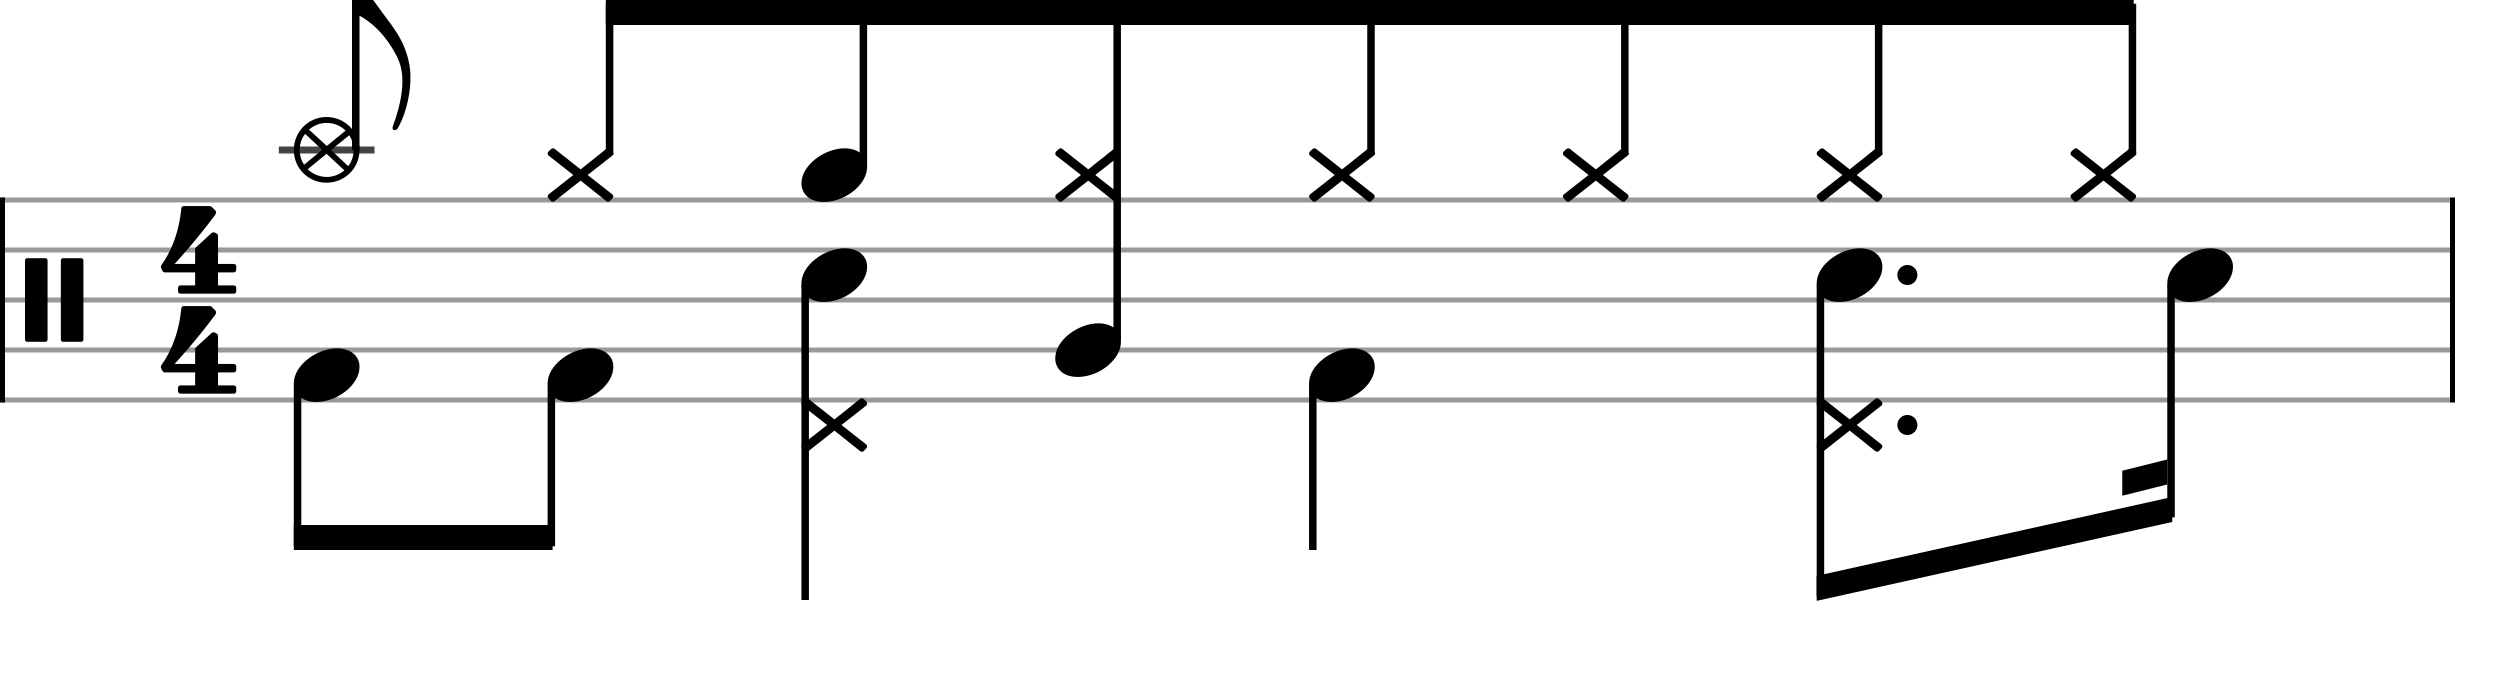 <svg xmlns="http://www.w3.org/2000/svg" stroke-width="0.3" stroke-dasharray="none" fill="black" stroke="black" font-family="Arial, sans-serif" font-size="10pt" font-weight="normal" font-style="normal" width="500" height="140" viewBox="0 0 500 140" style="width: 500px; height: 140px; border: none;"><g class="vf-stave" id="vf-auto25279" stroke-width="1" fill="#999999" stroke="#999999"><path fill="none" d="M0 40L490 40"/><path fill="none" d="M0 50L490 50"/><path fill="none" d="M0 60L490 60"/><path fill="none" d="M0 70L490 70"/><path fill="none" d="M0 80L490 80"/></g><g class="vf-stavebarline" id="vf-auto25280"><rect y="39.5" width="1" height="41" stroke="none"/></g><g class="vf-stavebarline" id="vf-auto25281"><rect x="490" y="39.5" width="1" height="41" stroke="none"/></g><g class="vf-clef" id="vf-auto25282"><path stroke="none" d="M5.438 51.636C5.207 51.636,5 51.844,5 52.074L5 67.926C5 68.156,5.207 68.364,5.438 68.364L9.078 68.364C9.308 68.364,9.516 68.156,9.516 67.926L9.516 52.074C9.516 51.844,9.308 51.636,9.078 51.636M12.603 51.636C12.373 51.636,12.165 51.844,12.165 52.074L12.165 67.926C12.165 68.156,12.373 68.364,12.603 68.364L16.244 68.364C16.474 68.364,16.681 68.156,16.681 67.926L16.681 52.074C16.681 51.844,16.474 51.636,16.244 51.636"/></g><g class="vf-timesignature" id="vf-auto25283"><path stroke="none" d="M39.025 54.48L39.025 57.075L36.088 57.075C35.843 57.075,35.598 57.295,35.598 57.589L35.598 58.25C35.598 58.519,35.843 58.739,36.088 58.739L46.761 58.739C47.055 58.739,47.251 58.519,47.251 58.25L47.251 57.589C47.251 57.295,47.055 57.075,46.761 57.075L43.603 57.075L43.603 54.48L46.761 54.48C47.055 54.48,47.251 54.235,47.251 53.941L47.251 53.28C47.251 53.036,47.055 52.791,46.761 52.791L43.603 52.791L43.603 47.185C43.603 46.964,43.481 46.793,43.358 46.72L42.918 46.499C42.844 46.475,42.82 46.475,42.746 46.475C42.722 46.475,42.722 46.475,42.673 46.475C42.575 46.475,42.428 46.499,42.355 46.573L39.148 49.51C39.05 49.608,39.025 49.755,39.025 49.902L39.025 52.791L34.913 52.791C34.913 52.791,38.878 48.556,43.04 42.974C43.162 42.803,43.211 42.632,43.211 42.485C43.211 42.313,43.138 42.166,43.113 42.142L42.33 41.359C42.232 41.285,42.11 41.212,41.963 41.212C41.767 41.212,36.993 41.212,36.724 41.212C36.479 41.212,36.308 41.432,36.259 41.652C36.259 41.652,36.088 44.247,35.182 47.111C34.252 49.976,33.199 51.738,32.269 53.036C32.269 53.036,32.171 53.207,32.171 53.427C32.171 53.501,32.171 53.55,32.22 53.623C32.318 53.868,32.563 54.26,32.563 54.26C32.563 54.26,32.636 54.48,32.954 54.48"/><path stroke="none" d="M39.025 74.48L39.025 77.075L36.088 77.075C35.843 77.075,35.598 77.295,35.598 77.589L35.598 78.25C35.598 78.519,35.843 78.739,36.088 78.739L46.761 78.739C47.055 78.739,47.251 78.519,47.251 78.25L47.251 77.589C47.251 77.295,47.055 77.075,46.761 77.075L43.603 77.075L43.603 74.48L46.761 74.48C47.055 74.48,47.251 74.235,47.251 73.941L47.251 73.28C47.251 73.036,47.055 72.791,46.761 72.791L43.603 72.791L43.603 67.185C43.603 66.964,43.481 66.793,43.358 66.72L42.918 66.499C42.844 66.475,42.82 66.475,42.746 66.475C42.722 66.475,42.722 66.475,42.673 66.475C42.575 66.475,42.428 66.499,42.355 66.573L39.148 69.51C39.05 69.608,39.025 69.755,39.025 69.902L39.025 72.791L34.913 72.791C34.913 72.791,38.878 68.556,43.04 62.974C43.162 62.803,43.211 62.632,43.211 62.485C43.211 62.313,43.138 62.166,43.113 62.142L42.33 61.359C42.232 61.285,42.11 61.212,41.963 61.212C41.767 61.212,36.993 61.212,36.724 61.212C36.479 61.212,36.308 61.432,36.259 61.652C36.259 61.652,36.088 64.247,35.182 67.111C34.252 69.976,33.199 71.738,32.269 73.036C32.269 73.036,32.171 73.207,32.171 73.427C32.171 73.501,32.171 73.55,32.22 73.623C32.318 73.868,32.563 74.26,32.563 74.26C32.563 74.26,32.636 74.48,32.954 74.48"/></g><g class="vf-stavenote" id="vf-auto25288"><path stroke-width="1.4" fill="none" stroke="#444" d="M55.761 30L74.902 30"/><g class="vf-stem" id="vf-auto25289" pointer-events="bounding-box"><path stroke-width="1.5" fill="none" d="M71.152 30L71.152 -2"/></g><g class="vf-notehead" id="vf-auto25292" pointer-events="bounding-box"><path stroke="none" d="M66.202 30L69.853 27.052C70.414 27.894,70.723 28.905,70.723 30C70.723 31.207,70.33 32.359,69.628 33.229M65.304 30.758L68.87 34.072C67.943 34.886,66.68 35.391,65.36 35.391C63.9 35.391,62.524 34.802,61.541 33.847M64.433 29.972L60.811 32.948C60.249 32.106,59.94 31.095,59.94 30C59.94 28.793,60.333 27.641,61.035 26.771M65.36 29.186L61.794 25.928C62.72 25.114,63.984 24.581,65.304 24.581C66.764 24.581,68.14 25.142,69.122 26.125M65.304 23.401C61.681 23.401,58.761 26.35,58.761 30C58.761 33.65,61.681 36.543,65.304 36.543C68.954 36.543,71.902 33.65,71.902 30C71.902 26.35,68.954 23.401,65.304 23.401"/></g><path stroke="none" d="M70.402 2.182C70.402 2.294,70.43 2.491,70.739 2.631C72.452 3.193,75.934 5.383,78.574 9.848C79.304 11.112,80.483 12.853,80.483 16.222C80.483 19.114,79.697 22.119,78.658 25.011C78.574 25.264,78.489 25.46,78.518 25.629C78.518 25.797,78.574 25.91,78.742 25.994C78.826 26.022,78.883 26.022,78.939 26.022C79.22 26.022,79.416 25.882,79.585 25.601C81.494 22.231,82.14 17.935,82.084 15.408C82.084 15.211,82.084 15.071,82.084 14.902C81.887 9.708,78.883 5.861,78.883 5.861C79.023 5.861,75.176 0.89,74.081 -0.822C72.593 -3.125,71.891 -5.428,71.806 -5.596C71.778 -5.708,71.413 -7.168,71.413 -7.168C71.385 -7.337,71.161 -7.477,70.936 -7.477C70.655 -7.477,70.402 -7.253,70.402 -6.972"/></g><g class="vf-stavenote" id="vf-auto25294"><g class="vf-notehead" id="vf-auto25298" pointer-events="bounding-box"><path stroke="none" d="M122.468 31.125C122.58 31.041,122.665 30.872,122.665 30.704L122.665 30.676C122.665 30.507,122.58 30.395,122.496 30.311L122.019 29.833C121.906 29.749,121.766 29.665,121.626 29.665C121.485 29.665,121.317 29.693,121.261 29.777L116.122 33.877L110.927 29.777C110.871 29.693,110.703 29.665,110.562 29.665C110.422 29.665,110.337 29.749,110.197 29.833L109.692 30.311C109.607 30.395,109.523 30.563,109.523 30.704C109.523 30.872,109.607 31.041,109.72 31.125L114.662 35L109.72 38.875C109.607 38.959,109.523 39.128,109.523 39.296C109.523 39.409,109.607 39.577,109.692 39.661L110.169 40.167C110.253 40.307,110.422 40.335,110.562 40.335C110.703 40.335,110.871 40.307,110.927 40.223L116.122 36.123L121.261 40.223C121.317 40.307,121.485 40.335,121.626 40.335C121.766 40.335,121.935 40.307,122.019 40.167L122.496 39.661C122.58 39.577,122.665 39.409,122.665 39.296C122.665 39.128,122.58 38.959,122.468 38.875L117.526 35"/></g></g><g class="vf-stavenote" id="vf-auto25300"><g class="vf-notehead" id="vf-auto25304" pointer-events="bounding-box"><path stroke="none" d="M160.285 36.685C160.285 38.426,161.549 40.391,164.806 40.391C169.018 40.391,173.427 36.938,173.427 33.371C173.427 30.985,171.405 29.665,168.906 29.665C164.975 29.665,160.285 32.978,160.285 36.685"/></g></g><g class="vf-stavenote" id="vf-auto25306"><g class="vf-notehead" id="vf-auto25311" pointer-events="bounding-box"><path stroke="none" d="M211.048 71.685C211.048 73.426,212.311 75.391,215.568 75.391C219.78 75.391,224.189 71.938,224.189 68.371C224.189 65.985,222.167 64.665,219.668 64.665C215.737 64.665,211.048 67.978,211.048 71.685"/></g><g class="vf-notehead" id="vf-auto25312" pointer-events="bounding-box"><path stroke="none" d="M223.992 31.125C224.105 31.041,224.189 30.872,224.189 30.704L224.189 30.676C224.189 30.507,224.105 30.395,224.021 30.311L223.543 29.833C223.431 29.749,223.29 29.665,223.15 29.665C223.01 29.665,222.841 29.693,222.785 29.777L217.646 33.877L212.452 29.777C212.395 29.693,212.227 29.665,212.087 29.665C211.946 29.665,211.862 29.749,211.721 29.833L211.216 30.311C211.132 30.395,211.048 30.563,211.048 30.704C211.048 30.872,211.132 31.041,211.244 31.125L216.186 35L211.244 38.875C211.132 38.959,211.048 39.128,211.048 39.296C211.048 39.409,211.132 39.577,211.216 39.661L211.693 40.167C211.778 40.307,211.946 40.335,212.087 40.335C212.227 40.335,212.395 40.307,212.452 40.223L217.646 36.123L222.785 40.223C222.841 40.307,223.01 40.335,223.15 40.335C223.29 40.335,223.459 40.307,223.543 40.167L224.021 39.661C224.105 39.577,224.189 39.409,224.189 39.296C224.189 39.128,224.105 38.959,223.992 38.875L219.05 35"/></g></g><g class="vf-stavenote" id="vf-auto25314"><g class="vf-notehead" id="vf-auto25318" pointer-events="bounding-box"><path stroke="none" d="M274.755 31.125C274.867 31.041,274.951 30.872,274.951 30.704L274.951 30.676C274.951 30.507,274.867 30.395,274.783 30.311L274.305 29.833C274.193 29.749,274.053 29.665,273.912 29.665C273.772 29.665,273.603 29.693,273.547 29.777L268.409 33.877L263.214 29.777C263.158 29.693,262.989 29.665,262.849 29.665C262.708 29.665,262.624 29.749,262.484 29.833L261.978 30.311C261.894 30.395,261.81 30.563,261.81 30.704C261.81 30.872,261.894 31.041,262.006 31.125L266.948 35L262.006 38.875C261.894 38.959,261.81 39.128,261.81 39.296C261.81 39.409,261.894 39.577,261.978 39.661L262.456 40.167C262.54 40.307,262.708 40.335,262.849 40.335C262.989 40.335,263.158 40.307,263.214 40.223L268.409 36.123L273.547 40.223C273.603 40.307,273.772 40.335,273.912 40.335C274.053 40.335,274.221 40.307,274.305 40.167L274.783 39.661C274.867 39.577,274.951 39.409,274.951 39.296C274.951 39.128,274.867 38.959,274.755 38.875L269.813 35"/></g></g><g class="vf-stavenote" id="vf-auto25320"><g class="vf-notehead" id="vf-auto25324" pointer-events="bounding-box"><path stroke="none" d="M325.517 31.125C325.629 31.041,325.713 30.872,325.713 30.704L325.713 30.676C325.713 30.507,325.629 30.395,325.545 30.311L325.068 29.833C324.955 29.749,324.815 29.665,324.674 29.665C324.534 29.665,324.366 29.693,324.309 29.777L319.171 33.877L313.976 29.777C313.92 29.693,313.751 29.665,313.611 29.665C313.471 29.665,313.386 29.749,313.246 29.833L312.74 30.311C312.656 30.395,312.572 30.563,312.572 30.704C312.572 30.872,312.656 31.041,312.769 31.125L317.711 35L312.769 38.875C312.656 38.959,312.572 39.128,312.572 39.296C312.572 39.409,312.656 39.577,312.74 39.661L313.218 40.167C313.302 40.307,313.471 40.335,313.611 40.335C313.751 40.335,313.92 40.307,313.976 40.223L319.171 36.123L324.309 40.223C324.366 40.307,324.534 40.335,324.674 40.335C324.815 40.335,324.983 40.307,325.068 40.167L325.545 39.661C325.629 39.577,325.713 39.409,325.713 39.296C325.713 39.128,325.629 38.959,325.517 38.875L320.575 35"/></g></g><g class="vf-stavenote" id="vf-auto25326"><g class="vf-notehead" id="vf-auto25330" pointer-events="bounding-box"><path stroke="none" d="M376.279 31.125C376.391 31.041,376.476 30.872,376.476 30.704L376.476 30.676C376.476 30.507,376.391 30.395,376.307 30.311L375.83 29.833C375.717 29.749,375.577 29.665,375.437 29.665C375.296 29.665,375.128 29.693,375.072 29.777L369.933 33.877L364.738 29.777C364.682 29.693,364.514 29.665,364.373 29.665C364.233 29.665,364.148 29.749,364.008 29.833L363.503 30.311C363.418 30.395,363.334 30.563,363.334 30.704C363.334 30.872,363.418 31.041,363.531 31.125L368.473 35L363.531 38.875C363.418 38.959,363.334 39.128,363.334 39.296C363.334 39.409,363.418 39.577,363.503 39.661L363.98 40.167C364.064 40.307,364.233 40.335,364.373 40.335C364.514 40.335,364.682 40.307,364.738 40.223L369.933 36.123L375.072 40.223C375.128 40.307,375.296 40.335,375.437 40.335C375.577 40.335,375.746 40.307,375.83 40.167L376.307 39.661C376.391 39.577,376.476 39.409,376.476 39.296C376.476 39.128,376.391 38.959,376.279 38.875L371.337 35"/></g></g><g class="vf-stavenote" id="vf-auto25332"><g class="vf-notehead" id="vf-auto25336" pointer-events="bounding-box"><path stroke="none" d="M427.041 31.125C427.154 31.041,427.238 30.872,427.238 30.704L427.238 30.676C427.238 30.507,427.154 30.395,427.069 30.311L426.592 29.833C426.48 29.749,426.339 29.665,426.199 29.665C426.058 29.665,425.89 29.693,425.834 29.777L420.695 33.877L415.5 29.777C415.444 29.693,415.276 29.665,415.135 29.665C414.995 29.665,414.911 29.749,414.77 29.833L414.265 30.311C414.181 30.395,414.096 30.563,414.096 30.704C414.096 30.872,414.181 31.041,414.293 31.125L419.235 35L414.293 38.875C414.181 38.959,414.096 39.128,414.096 39.296C414.096 39.409,414.181 39.577,414.265 39.661L414.742 40.167C414.826 40.307,414.995 40.335,415.135 40.335C415.276 40.335,415.444 40.307,415.5 40.223L420.695 36.123L425.834 40.223C425.89 40.307,426.058 40.335,426.199 40.335C426.339 40.335,426.508 40.307,426.592 40.167L427.069 39.661C427.154 39.577,427.238 39.409,427.238 39.296C427.238 39.128,427.154 38.959,427.041 38.875L422.099 35"/></g></g><g class="vf-stavenote" id="vf-auto25339"><g class="vf-notehead" id="vf-auto25343" pointer-events="bounding-box"><path stroke="none" d="M58.761 76.685C58.761 78.426,60.025 80.391,63.282 80.391C67.494 80.391,71.902 76.938,71.902 73.371C71.902 70.985,69.881 69.665,67.382 69.665C63.45 69.665,58.761 72.978,58.761 76.685"/></g></g><g class="vf-stavenote" id="vf-auto25345"><g class="vf-notehead" id="vf-auto25349" pointer-events="bounding-box"><path stroke="none" d="M109.523 76.685C109.523 78.426,110.787 80.391,114.044 80.391C118.256 80.391,122.665 76.938,122.665 73.371C122.665 70.985,120.643 69.665,118.144 69.665C114.213 69.665,109.523 72.978,109.523 76.685"/></g></g><g class="vf-stavenote" id="vf-auto25351"><g class="vf-stem" id="vf-auto25352" pointer-events="bounding-box"><path stroke-width="1.5" fill="none" d="M161.035 57L161.035 120"/></g><g class="vf-notehead" id="vf-auto25356" pointer-events="bounding-box"><path stroke="none" d="M173.23 81.125C173.343 81.041,173.427 80.872,173.427 80.704L173.427 80.676C173.427 80.507,173.343 80.395,173.258 80.311L172.781 79.833C172.669 79.749,172.528 79.665,172.388 79.665C172.247 79.665,172.079 79.693,172.023 79.777L166.884 83.877L161.689 79.777C161.633 79.693,161.465 79.665,161.324 79.665C161.184 79.665,161.1 79.749,160.959 79.833L160.454 80.311C160.37 80.395,160.285 80.563,160.285 80.704C160.285 80.872,160.37 81.041,160.482 81.125L165.424 85L160.482 88.875C160.37 88.959,160.285 89.128,160.285 89.296C160.285 89.409,160.37 89.577,160.454 89.661L160.931 90.167C161.015 90.307,161.184 90.335,161.324 90.335C161.465 90.335,161.633 90.307,161.689 90.223L166.884 86.123L172.023 90.223C172.079 90.307,172.247 90.335,172.388 90.335C172.528 90.335,172.697 90.307,172.781 90.167L173.258 89.661C173.343 89.577,173.427 89.409,173.427 89.296C173.427 89.128,173.343 88.959,173.23 88.875L168.288 85"/></g><g class="vf-notehead" id="vf-auto25355" pointer-events="bounding-box"><path stroke="none" d="M160.285 56.685C160.285 58.426,161.549 60.391,164.806 60.391C169.018 60.391,173.427 56.938,173.427 53.371C173.427 50.985,171.405 49.665,168.906 49.665C164.975 49.665,160.285 52.978,160.285 56.685"/></g></g><g class="vf-stavenote" id="vf-auto25357"><g class="vf-stem" id="vf-auto25358" pointer-events="bounding-box"><path stroke-width="1.5" fill="none" d="M262.56 77L262.56 110"/></g><g class="vf-notehead" id="vf-auto25360" pointer-events="bounding-box"><path stroke="none" d="M261.81 76.685C261.81 78.426,263.073 80.391,266.331 80.391C270.543 80.391,274.951 76.938,274.951 73.371C274.951 70.985,272.929 69.665,270.43 69.665C266.499 69.665,261.81 72.978,261.81 76.685"/></g></g><g class="vf-stavenote" id="vf-auto25361"><g class="vf-notehead" id="vf-auto25367" pointer-events="bounding-box"><path stroke="none" d="M376.279 81.125C376.391 81.041,376.476 80.872,376.476 80.704L376.476 80.676C376.476 80.507,376.391 80.395,376.307 80.311L375.83 79.833C375.717 79.749,375.577 79.665,375.437 79.665C375.296 79.665,375.128 79.693,375.072 79.777L369.933 83.877L364.738 79.777C364.682 79.693,364.514 79.665,364.373 79.665C364.233 79.665,364.148 79.749,364.008 79.833L363.503 80.311C363.418 80.395,363.334 80.563,363.334 80.704C363.334 80.872,363.418 81.041,363.531 81.125L368.473 85L363.531 88.875C363.418 88.959,363.334 89.128,363.334 89.296C363.334 89.409,363.418 89.577,363.503 89.661L363.98 90.167C364.064 90.307,364.233 90.335,364.373 90.335C364.514 90.335,364.682 90.307,364.738 90.223L369.933 86.123L375.072 90.223C375.128 90.307,375.296 90.335,375.437 90.335C375.577 90.335,375.746 90.307,375.83 90.167L376.307 89.661C376.391 89.577,376.476 89.409,376.476 89.296C376.476 89.128,376.391 88.959,376.279 88.875L371.337 85"/><path stroke="none" d="M383.476 85 A2 2 0 0 0 379.476 85 A2 2 0 0 0 383.476 85"/></g><g class="vf-notehead" id="vf-auto25366" pointer-events="bounding-box"><path stroke="none" d="M363.334 56.685C363.334 58.426,364.598 60.391,367.855 60.391C372.067 60.391,376.476 56.938,376.476 53.371C376.476 50.985,374.454 49.665,371.955 49.665C368.024 49.665,363.334 52.978,363.334 56.685"/><path stroke="none" d="M383.476 55 A2 2 0 0 0 379.476 55 A2 2 0 0 0 383.476 55"/></g></g><g class="vf-stavenote" id="vf-auto25369"><g class="vf-notehead" id="vf-auto25373" pointer-events="bounding-box"><path stroke="none" d="M433.455 56.685C433.455 58.426,434.719 60.391,437.976 60.391C442.188 60.391,446.597 56.938,446.597 53.371C446.597 50.985,444.575 49.665,442.076 49.665C438.144 49.665,433.455 52.978,433.455 56.685"/></g></g><g class="vf-stem" id="vf-auto25295" pointer-events="bounding-box"><path stroke-width="1.5" fill="none" d="M121.915 31L121.915 0.75"/></g><g class="vf-stem" id="vf-auto25301" pointer-events="bounding-box"><path stroke-width="1.5" fill="none" d="M172.677 33L172.677 0.75"/></g><g class="vf-stem" id="vf-auto25307" pointer-events="bounding-box"><path stroke-width="1.5" fill="none" d="M223.439 68L223.439 0.75"/></g><g class="vf-stem" id="vf-auto25315" pointer-events="bounding-box"><path stroke-width="1.5" fill="none" d="M274.201 31L274.201 0.75"/></g><g class="vf-stem" id="vf-auto25321" pointer-events="bounding-box"><path stroke-width="1.5" fill="none" d="M324.963 31L324.963 0.75"/></g><g class="vf-stem" id="vf-auto25327" pointer-events="bounding-box"><path stroke-width="1.5" fill="none" d="M375.726 31L375.726 0.75"/></g><g class="vf-stem" id="vf-auto25333" pointer-events="bounding-box"><path stroke-width="1.5" fill="none" d="M426.488 31L426.488 0.75"/></g><g class="vf-beam" id="vf-auto25338"><path stroke="none" d="M121.165 0L121.165 5L426.738 5L426.738 0Z"/></g><g class="vf-stem" id="vf-auto25340" pointer-events="bounding-box"><path stroke-width="1.5" fill="none" d="M59.511 77L59.511 109.25"/></g><g class="vf-stem" id="vf-auto25346" pointer-events="bounding-box"><path stroke-width="1.5" fill="none" d="M110.273 77L110.273 109.25"/></g><g class="vf-beam" id="vf-auto25378"><path stroke="none" d="M58.761 110L58.761 105L110.523 105L110.523 110Z"/></g><g class="vf-stem" id="vf-auto25362" pointer-events="bounding-box"><path stroke-width="1.5" fill="none" d="M364.084 57L364.084 119.25"/></g><g class="vf-stem" id="vf-auto25370" pointer-events="bounding-box"><path stroke-width="1.5" fill="none" d="M434.205 57L434.205 103.473"/></g><g class="vf-beam" id="vf-auto25379"><path stroke="none" d="M363.334 120.169L363.334 115.169L434.455 99.392L434.455 104.392Z"/><path stroke="none" d="M433.455 96.892L433.455 91.892L424.455 94.142L424.455 99.142Z"/></g></svg>